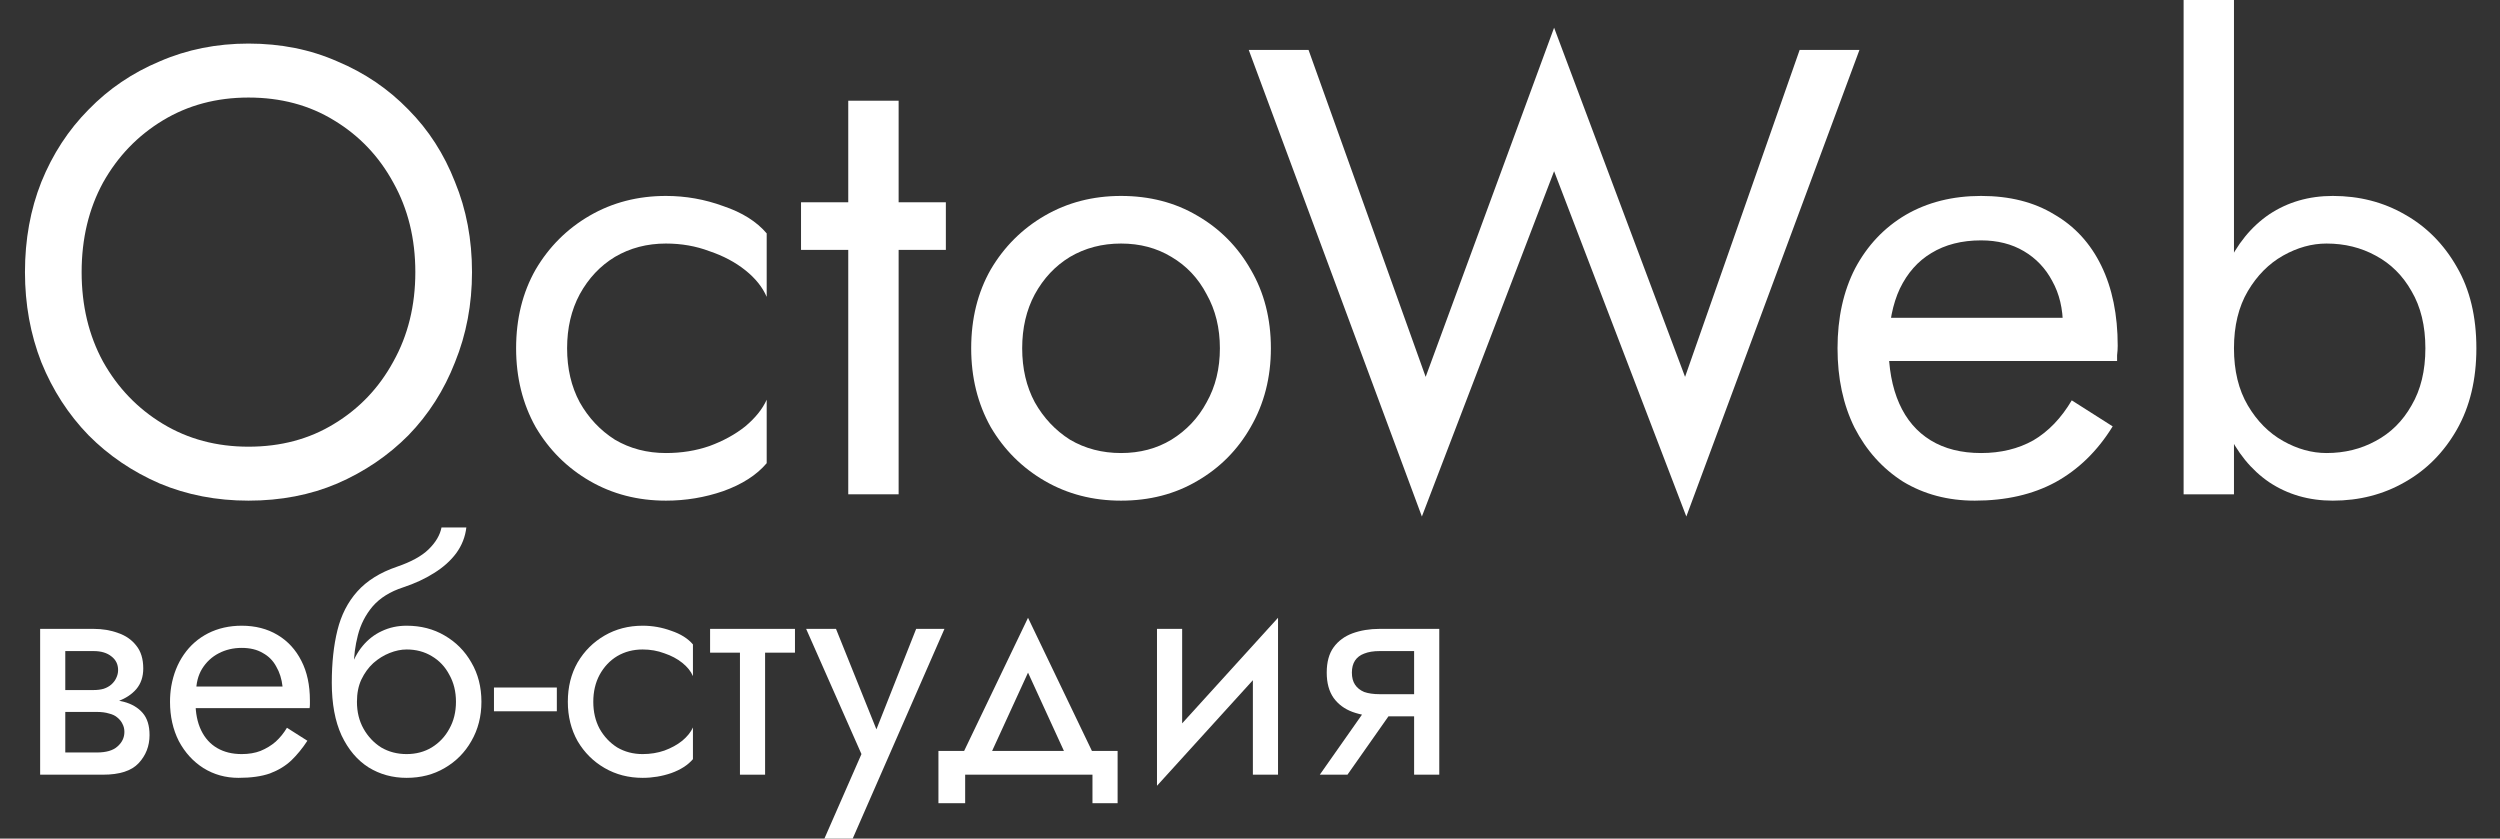 <svg width="158" height="53" viewBox="0 0 158 53" fill="none" xmlns="http://www.w3.org/2000/svg">
<rect x="0" y="0" width="158" height="53" fill="#333333" stroke="none"/>
<g clip-path="url(#clip0_2168_2052)">
<path d="M5.159 17.198C5.159 19.311 5.61 21.196 6.512 22.855C7.441 24.513 8.701 25.824 10.293 26.787C11.884 27.749 13.688 28.231 15.704 28.231C17.747 28.231 19.551 27.749 21.116 26.787C22.708 25.824 23.955 24.513 24.857 22.855C25.785 21.196 26.249 19.311 26.249 17.198C26.249 15.085 25.785 13.199 24.857 11.541C23.955 9.882 22.708 8.572 21.116 7.609C19.551 6.646 17.747 6.165 15.704 6.165C13.688 6.165 11.884 6.646 10.293 7.609C8.701 8.572 7.441 9.882 6.512 11.541C5.61 13.199 5.159 15.085 5.159 17.198ZM1.578 17.198C1.578 15.138 1.923 13.239 2.613 11.501C3.329 9.735 4.324 8.211 5.597 6.927C6.871 5.616 8.369 4.6 10.094 3.878C11.818 3.129 13.688 2.754 15.704 2.754C17.747 2.754 19.617 3.129 21.315 3.878C23.04 4.6 24.538 5.616 25.812 6.927C27.085 8.211 28.067 9.735 28.756 11.501C29.473 13.239 29.831 15.138 29.831 17.198C29.831 19.23 29.473 21.13 28.756 22.895C28.067 24.66 27.085 26.198 25.812 27.509C24.538 28.793 23.04 29.809 21.315 30.558C19.617 31.28 17.747 31.641 15.704 31.641C13.688 31.641 11.818 31.28 10.094 30.558C8.369 29.809 6.871 28.793 5.597 27.509C4.324 26.198 3.329 24.66 2.613 22.895C1.923 21.13 1.578 19.23 1.578 17.198Z" fill="white"/>
<path d="M35.841 22.012C35.841 23.296 36.106 24.433 36.637 25.422C37.194 26.412 37.937 27.201 38.865 27.79C39.82 28.351 40.895 28.632 42.088 28.632C43.07 28.632 43.985 28.485 44.834 28.191C45.709 27.87 46.465 27.455 47.102 26.947C47.739 26.412 48.19 25.85 48.455 25.262V29.274C47.818 30.023 46.903 30.611 45.709 31.039C44.542 31.441 43.335 31.641 42.088 31.641C40.311 31.641 38.706 31.227 37.273 30.397C35.841 29.568 34.7 28.431 33.851 26.987C33.029 25.516 32.618 23.858 32.618 22.012C32.618 20.14 33.029 18.482 33.851 17.037C34.7 15.593 35.841 14.456 37.273 13.627C38.706 12.798 40.311 12.383 42.088 12.383C43.335 12.383 44.542 12.597 45.709 13.025C46.903 13.426 47.818 14.001 48.455 14.75V18.762C48.19 18.147 47.739 17.585 47.102 17.077C46.465 16.569 45.709 16.168 44.834 15.874C43.985 15.553 43.07 15.392 42.088 15.392C40.895 15.392 39.82 15.673 38.865 16.235C37.937 16.797 37.194 17.585 36.637 18.602C36.106 19.592 35.841 20.728 35.841 22.012Z" fill="white"/>
<path d="M50.625 12.784H59.778V15.793H50.625V12.784ZM53.61 6.365H56.793V31.24H53.61V6.365Z" fill="white"/>
<path d="M61.379 22.012C61.379 20.14 61.79 18.482 62.612 17.037C63.461 15.593 64.602 14.456 66.034 13.627C67.467 12.798 69.072 12.383 70.849 12.383C72.653 12.383 74.258 12.798 75.664 13.627C77.097 14.456 78.224 15.593 79.046 17.037C79.895 18.482 80.32 20.14 80.32 22.012C80.32 23.858 79.895 25.516 79.046 26.987C78.224 28.431 77.097 29.568 75.664 30.397C74.258 31.227 72.653 31.641 70.849 31.641C69.072 31.641 67.467 31.227 66.034 30.397C64.602 29.568 63.461 28.431 62.612 26.987C61.79 25.516 61.379 23.858 61.379 22.012ZM64.602 22.012C64.602 23.296 64.867 24.433 65.398 25.422C65.955 26.412 66.698 27.201 67.626 27.79C68.581 28.351 69.655 28.632 70.849 28.632C72.043 28.632 73.104 28.351 74.032 27.79C74.987 27.201 75.73 26.412 76.261 25.422C76.818 24.433 77.097 23.296 77.097 22.012C77.097 20.728 76.818 19.592 76.261 18.602C75.73 17.585 74.987 16.797 74.032 16.235C73.104 15.673 72.043 15.392 70.849 15.392C69.655 15.392 68.581 15.673 67.626 16.235C66.698 16.797 65.955 17.585 65.398 18.602C64.867 19.592 64.602 20.728 64.602 22.012Z" fill="white"/>
<path d="M106.496 23.818L113.738 3.155H117.518L106.576 32.644L98.219 10.819L89.863 32.644L78.92 3.155H82.7L90.102 23.818L98.219 1.751L106.496 23.818Z" fill="white"/>
<path d="M124.807 31.641C123.109 31.641 121.597 31.24 120.27 30.438C118.97 29.608 117.949 28.472 117.206 27.027C116.49 25.583 116.132 23.911 116.132 22.012C116.132 20.086 116.503 18.401 117.246 16.957C118.015 15.513 119.077 14.389 120.429 13.587C121.809 12.784 123.401 12.383 125.205 12.383C127.008 12.383 128.547 12.771 129.82 13.547C131.12 14.296 132.115 15.379 132.805 16.797C133.495 18.214 133.839 19.899 133.839 21.852C133.839 22.039 133.826 22.239 133.8 22.453C133.8 22.641 133.8 22.761 133.8 22.815H118.161V20.086H131.293L130.019 21.932C130.099 21.798 130.179 21.598 130.258 21.33C130.338 21.036 130.378 20.795 130.378 20.608C130.378 19.511 130.152 18.562 129.701 17.759C129.277 16.957 128.68 16.328 127.91 15.874C127.141 15.419 126.239 15.192 125.205 15.192C123.984 15.192 122.936 15.459 122.061 15.994C121.212 16.502 120.549 17.251 120.071 18.241C119.62 19.204 119.382 20.394 119.355 21.812C119.355 23.256 119.581 24.486 120.032 25.503C120.483 26.519 121.146 27.295 122.021 27.83C122.897 28.365 123.958 28.632 125.205 28.632C126.451 28.632 127.552 28.365 128.507 27.83C129.462 27.268 130.271 26.425 130.935 25.302L133.521 26.947C132.566 28.498 131.359 29.675 129.9 30.478C128.468 31.253 126.77 31.641 124.807 31.641Z" fill="white"/>
<path d="M141.187 -0.054V31.24H138.004V-0.054H141.187ZM156.507 22.012C156.507 23.991 156.096 25.703 155.274 27.148C154.451 28.592 153.35 29.702 151.971 30.478C150.618 31.253 149.106 31.641 147.434 31.641C145.922 31.641 144.583 31.253 143.415 30.478C142.275 29.702 141.373 28.592 140.71 27.148C140.073 25.703 139.755 23.991 139.755 22.012C139.755 20.006 140.073 18.294 140.71 16.877C141.373 15.432 142.275 14.322 143.415 13.547C144.583 12.771 145.922 12.383 147.434 12.383C149.106 12.383 150.618 12.771 151.971 13.547C153.35 14.322 154.451 15.432 155.274 16.877C156.096 18.294 156.507 20.006 156.507 22.012ZM153.284 22.012C153.284 20.595 152.992 19.391 152.409 18.401C151.851 17.412 151.095 16.663 150.14 16.154C149.212 15.646 148.177 15.392 147.037 15.392C146.108 15.392 145.193 15.646 144.291 16.154C143.389 16.663 142.646 17.412 142.062 18.401C141.479 19.391 141.187 20.595 141.187 22.012C141.187 23.43 141.479 24.633 142.062 25.623C142.646 26.613 143.389 27.362 144.291 27.87C145.193 28.378 146.108 28.632 147.037 28.632C148.177 28.632 149.212 28.378 150.14 27.87C151.095 27.362 151.851 26.613 152.409 25.623C152.992 24.633 153.284 23.43 153.284 22.012Z" fill="white"/>
<path d="M3.471 44.152H6.113C6.749 44.152 7.318 44.219 7.822 44.353C8.325 44.486 8.722 44.72 9.014 45.054C9.305 45.388 9.451 45.855 9.451 46.456C9.451 47.15 9.219 47.745 8.756 48.239C8.305 48.719 7.557 48.96 6.511 48.96H3.471V47.557H6.113C6.709 47.557 7.146 47.431 7.424 47.177C7.716 46.923 7.862 46.616 7.862 46.255C7.862 46.069 7.822 45.902 7.742 45.755C7.676 45.608 7.57 45.474 7.424 45.354C7.292 45.234 7.113 45.147 6.888 45.094C6.676 45.027 6.418 44.994 6.113 44.994H3.471V44.152ZM3.471 44.553V43.611H5.915C6.153 43.611 6.365 43.585 6.55 43.531C6.749 43.465 6.915 43.371 7.047 43.251C7.179 43.131 7.279 42.997 7.345 42.85C7.424 42.69 7.464 42.523 7.464 42.349C7.464 41.989 7.325 41.702 7.047 41.488C6.769 41.261 6.391 41.148 5.915 41.148H3.471V39.745H5.915C6.484 39.745 7.001 39.832 7.464 40.006C7.941 40.166 8.325 40.433 8.616 40.807C8.908 41.168 9.054 41.648 9.054 42.249C9.054 42.77 8.908 43.204 8.616 43.551C8.325 43.885 7.941 44.139 7.464 44.312C7.001 44.473 6.484 44.553 5.915 44.553H3.471ZM2.537 39.745H4.126V48.96H2.537V39.745Z" fill="white"/>
<path d="M11.758 44.753V43.391H17.857C17.804 42.91 17.672 42.49 17.46 42.129C17.261 41.755 16.976 41.468 16.606 41.268C16.248 41.054 15.804 40.947 15.274 40.947C14.745 40.947 14.261 41.061 13.824 41.288C13.387 41.515 13.036 41.842 12.771 42.269C12.52 42.683 12.394 43.177 12.394 43.752L12.354 44.353C12.354 45.06 12.473 45.661 12.712 46.155C12.95 46.65 13.288 47.023 13.725 47.277C14.162 47.531 14.678 47.658 15.274 47.658C15.725 47.658 16.122 47.591 16.466 47.457C16.824 47.31 17.142 47.117 17.42 46.877C17.698 46.623 17.937 46.329 18.135 45.995L19.427 46.816C19.122 47.284 18.784 47.698 18.413 48.058C18.043 48.406 17.592 48.679 17.062 48.88C16.533 49.067 15.87 49.16 15.076 49.16C14.255 49.16 13.513 48.953 12.851 48.539C12.202 48.125 11.685 47.558 11.301 46.836C10.93 46.102 10.745 45.274 10.745 44.353C10.745 44.179 10.751 44.012 10.765 43.852C10.778 43.691 10.798 43.531 10.824 43.371C10.957 42.61 11.222 41.942 11.619 41.368C12.016 40.794 12.526 40.346 13.149 40.026C13.784 39.705 14.493 39.545 15.274 39.545C16.135 39.545 16.89 39.739 17.539 40.126C18.188 40.513 18.692 41.061 19.049 41.769C19.407 42.463 19.586 43.298 19.586 44.272C19.586 44.353 19.586 44.433 19.586 44.513C19.586 44.593 19.579 44.673 19.566 44.753H11.758Z" fill="white"/>
<path d="M25.698 41.047V39.545C26.598 39.545 27.4 39.752 28.102 40.166C28.817 40.58 29.38 41.148 29.79 41.869C30.214 42.59 30.426 43.418 30.426 44.353C30.426 45.274 30.214 46.102 29.79 46.836C29.38 47.558 28.817 48.125 28.102 48.539C27.4 48.953 26.598 49.16 25.698 49.16C24.81 49.16 24.009 48.94 23.294 48.499C22.579 48.045 22.009 47.371 21.585 46.476C21.175 45.581 20.969 44.473 20.969 43.151L22.559 44.353C22.559 44.994 22.698 45.561 22.976 46.055C23.254 46.549 23.625 46.943 24.088 47.237C24.565 47.517 25.102 47.658 25.698 47.658C26.294 47.658 26.824 47.517 27.287 47.237C27.764 46.943 28.135 46.549 28.4 46.055C28.678 45.561 28.817 44.994 28.817 44.353C28.817 43.712 28.678 43.144 28.4 42.65C28.135 42.142 27.764 41.748 27.287 41.468C26.824 41.188 26.294 41.047 25.698 41.047ZM21.843 44.353C21.843 43.605 21.936 42.937 22.122 42.349C22.307 41.748 22.572 41.241 22.916 40.827C23.261 40.413 23.665 40.099 24.128 39.886C24.605 39.659 25.128 39.545 25.698 39.545V41.047C25.353 41.047 24.996 41.121 24.625 41.268C24.254 41.415 23.91 41.628 23.592 41.909C23.287 42.189 23.036 42.536 22.837 42.95C22.651 43.351 22.559 43.818 22.559 44.353H21.843ZM20.969 43.151C20.969 41.895 21.089 40.787 21.327 39.825C21.565 38.864 21.983 38.049 22.579 37.382C23.188 36.701 24.022 36.18 25.082 35.819C25.983 35.512 26.651 35.145 27.088 34.718C27.539 34.277 27.81 33.816 27.903 33.335H29.473C29.406 33.923 29.194 34.464 28.837 34.958C28.479 35.439 28.009 35.859 27.426 36.22C26.857 36.581 26.208 36.881 25.479 37.121C24.658 37.388 24.016 37.789 23.552 38.323C23.102 38.857 22.791 39.465 22.618 40.146C22.446 40.814 22.36 41.481 22.36 42.149V44.212L20.969 43.151Z" fill="white"/>
<path d="M31.219 44.953V43.451H35.192V44.953H31.219Z" fill="white"/>
<path d="M37.496 44.353C37.496 44.994 37.629 45.561 37.894 46.055C38.172 46.549 38.542 46.943 39.006 47.237C39.483 47.517 40.019 47.658 40.615 47.658C41.105 47.658 41.562 47.584 41.986 47.437C42.423 47.277 42.801 47.07 43.118 46.816C43.436 46.549 43.662 46.269 43.794 45.975V47.978C43.476 48.352 43.019 48.646 42.423 48.86C41.84 49.06 41.238 49.16 40.615 49.16C39.728 49.16 38.926 48.953 38.211 48.539C37.496 48.125 36.927 47.558 36.503 46.836C36.092 46.102 35.887 45.274 35.887 44.353C35.887 43.418 36.092 42.59 36.503 41.869C36.927 41.148 37.496 40.58 38.211 40.166C38.926 39.752 39.728 39.545 40.615 39.545C41.238 39.545 41.84 39.652 42.423 39.866C43.019 40.066 43.476 40.353 43.794 40.727V42.73C43.662 42.423 43.436 42.142 43.118 41.889C42.801 41.635 42.423 41.435 41.986 41.288C41.562 41.128 41.105 41.047 40.615 41.047C40.019 41.047 39.483 41.188 39.006 41.468C38.542 41.748 38.172 42.142 37.894 42.65C37.629 43.144 37.496 43.712 37.496 44.353Z" fill="white"/>
<path d="M44.878 39.745H50.242V41.248H44.878V39.745ZM46.765 40.146H48.354V48.96H46.765V40.146Z" fill="white"/>
<path d="M59.69 39.745L53.729 53.367H51.941L54.444 47.658L50.948 39.745H52.835L55.736 46.957L55.08 46.877L57.901 39.745H59.69Z" fill="white"/>
<path d="M64.971 42.51L62.289 48.359H60.501L64.971 39.044L69.442 48.359H67.653L64.971 42.51ZM69.044 48.96H60.998V50.763H59.309V47.457H70.633V50.763H69.044V48.96Z" fill="white"/>
<path d="M80.672 41.348L73.122 49.661L73.222 47.357L80.771 39.044L80.672 41.348ZM74.712 39.745V47.457L73.122 49.661V39.745H74.712ZM80.771 39.044V48.96H79.182V41.248L80.771 39.044Z" fill="white"/>
<path d="M85.16 48.96H83.412L86.789 44.152H88.538L85.16 48.96ZM90.962 48.96H89.372V39.745H90.962V48.96ZM90.028 43.872V45.274H87.187C86.564 45.274 85.995 45.181 85.478 44.994C84.975 44.807 84.578 44.513 84.286 44.112C83.995 43.698 83.849 43.164 83.849 42.51C83.849 41.842 83.995 41.308 84.286 40.907C84.578 40.507 84.975 40.213 85.478 40.026C85.995 39.839 86.564 39.745 87.187 39.745H90.028V41.148H87.187C86.803 41.148 86.478 41.201 86.213 41.308C85.962 41.401 85.77 41.548 85.637 41.748C85.505 41.949 85.439 42.203 85.439 42.51C85.439 42.817 85.505 43.071 85.637 43.271C85.77 43.471 85.962 43.625 86.213 43.732C86.478 43.825 86.803 43.872 87.187 43.872H90.028Z" fill="white"/>
</g>
<defs>
<clipPath id="clip0_2168_2052">
<rect width="158" height="53" fill="white"/>
</clipPath>
</defs>
</svg>
